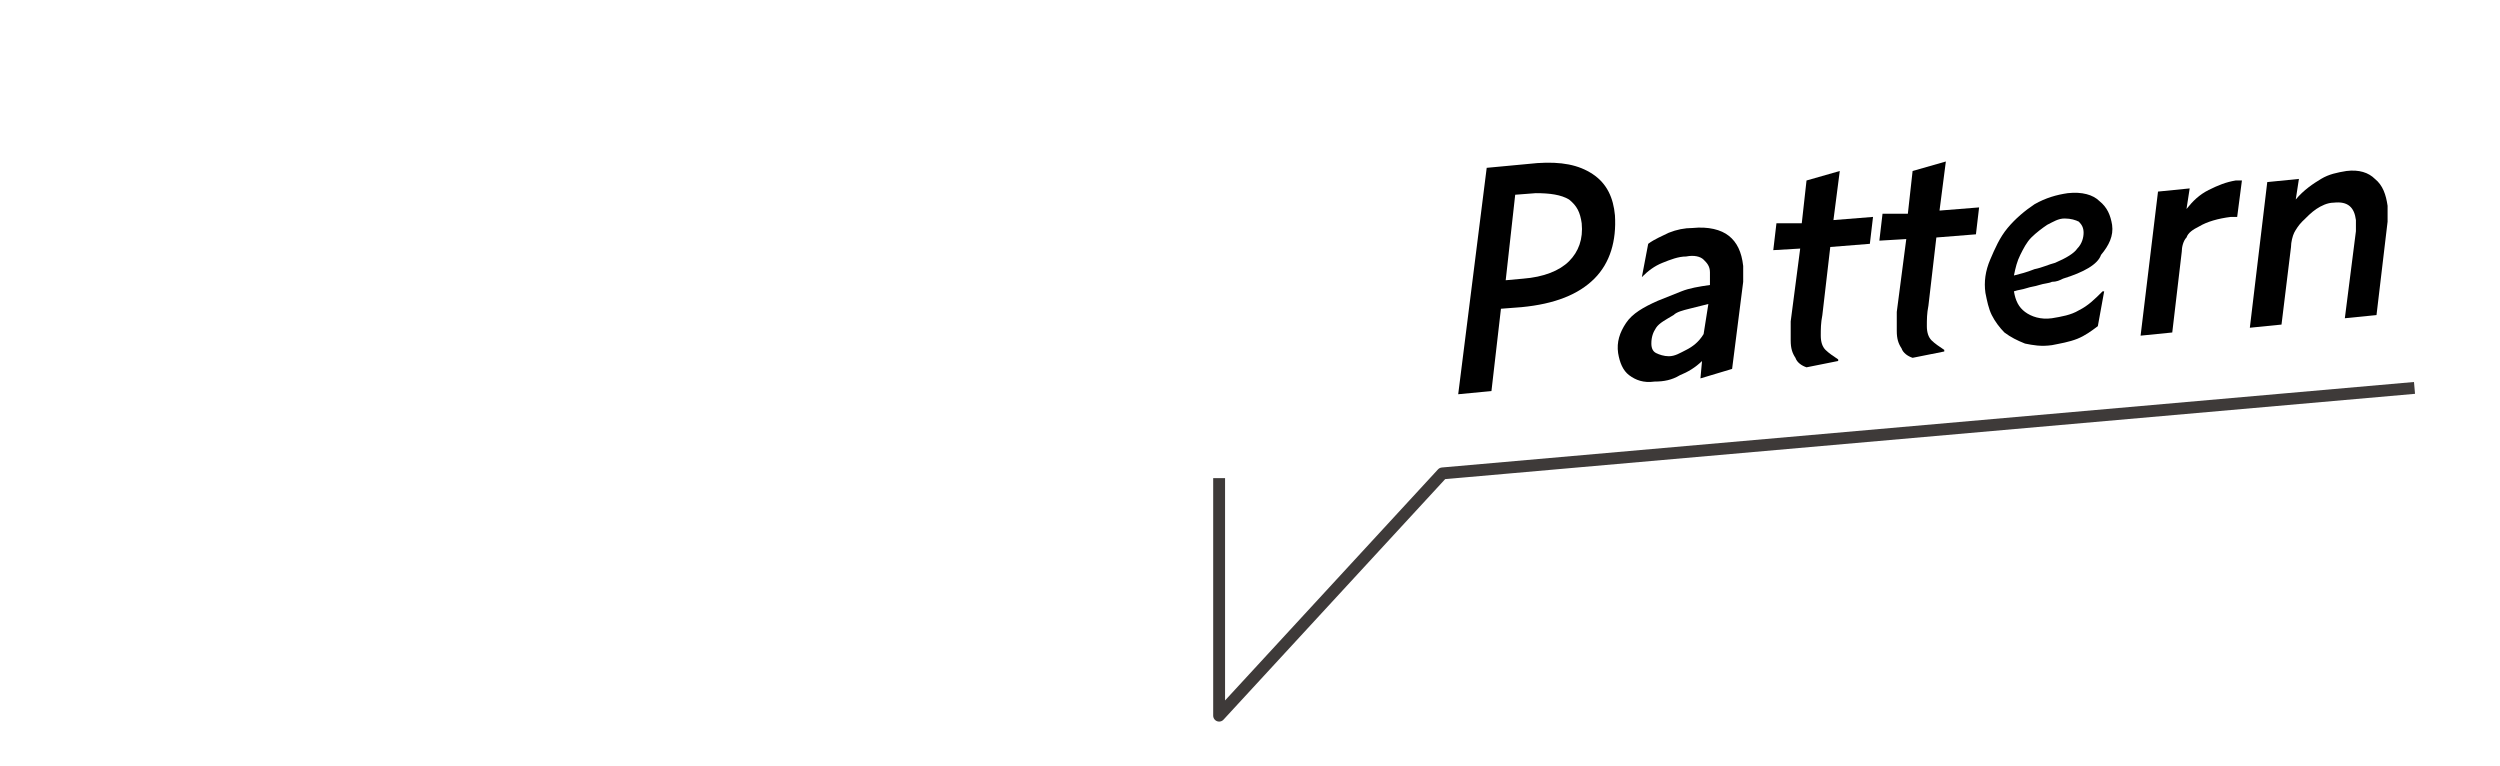 <?xml version="1.0" encoding="utf-8"?>
<!-- Generator: Adobe Illustrator 21.1.0, SVG Export Plug-In . SVG Version: 6.00 Build 0)  -->
<svg version="1.1" id="レイヤー_1" xmlns="http://www.w3.org/2000/svg" xmlns:xlink="http://www.w3.org/1999/xlink" x="0px"
	 y="0px" viewBox="0 0 157.9 48.4" style="enable-background:new 0 0 157.9 48.4;" xml:space="preserve">
<style type="text/css">
	.st0{fill:none;stroke:#3E3A39;stroke-width:0.75;stroke-linejoin:round;stroke-miterlimit:10;}
</style>
<g>
	<path d="M92.1,24.9l1.8-14.3l3.2-0.3c1.5-0.1,2.6,0.1,3.5,0.7c0.9,0.6,1.3,1.5,1.4,2.6c0.1,1.6-0.3,3-1.3,4c-1,1-2.5,1.6-4.6,1.8
		l-1.3,0.1l-0.6,5.2L92.1,24.9z M95.1,17.7l1.1-0.1c1.3-0.1,2.3-0.5,2.9-1.1c0.6-0.6,0.9-1.4,0.8-2.4c-0.1-0.7-0.3-1.1-0.8-1.5
		c-0.5-0.3-1.2-0.4-2.1-0.4l-1.3,0.1L95.1,17.7z"/>
	<path d="M104.1,15.4c0.4-0.3,0.9-0.5,1.3-0.7c0.5-0.2,1-0.3,1.5-0.3c1-0.1,1.8,0.1,2.3,0.5c0.5,0.4,0.8,1,0.9,1.9c0,0.3,0,0.6,0,1
		l-0.7,5.5l-2,0.6l0.1-1.1c-0.4,0.4-0.9,0.7-1.4,0.9c-0.5,0.3-1,0.4-1.6,0.4c-0.7,0.1-1.2-0.1-1.6-0.4c-0.4-0.3-0.6-0.8-0.7-1.4
		c-0.1-0.7,0.1-1.3,0.5-1.9c0.4-0.6,1.1-1,2-1.4c0.5-0.2,1-0.4,1.5-0.6c0.5-0.2,1.1-0.3,1.8-0.4l0-0.4c0-0.1,0-0.2,0-0.2
		c0-0.1,0-0.2,0-0.2c0-0.4-0.2-0.6-0.4-0.8c-0.2-0.2-0.6-0.3-1.1-0.2c-0.5,0-1,0.2-1.5,0.4c-0.5,0.2-0.9,0.5-1.3,0.9L104.1,15.4z
		 M107.9,19.2c-0.4,0.1-0.8,0.2-1.2,0.3c-0.4,0.1-0.8,0.2-1,0.4c-0.5,0.3-0.9,0.5-1.1,0.8c-0.2,0.3-0.3,0.6-0.3,1
		c0,0.3,0.1,0.5,0.3,0.6c0.2,0.1,0.5,0.2,0.8,0.2c0.4,0,0.7-0.2,1.1-0.4c0.4-0.2,0.8-0.5,1.1-1L107.9,19.2z"/>
	<path d="M113.8,14.1l0.3-2.7l2.1-0.6l-0.4,3.1l2.5-0.2l-0.2,1.7l-2.5,0.2l-0.5,4.3c-0.1,0.5-0.1,0.9-0.1,1.3c0,0.4,0.1,0.7,0.3,0.9
		c0.2,0.2,0.5,0.4,0.8,0.6l0,0.1l-2,0.4c-0.3-0.1-0.6-0.3-0.7-0.6c-0.2-0.3-0.3-0.6-0.3-1.1c0-0.3,0-0.7,0-1.2l0.6-4.6l-1.7,0.1
		l0.2-1.7L113.8,14.1z"/>
	<path d="M120.5,13.5l0.3-2.7l2.1-0.6l-0.4,3.1l2.5-0.2l-0.2,1.7l-2.5,0.2l-0.5,4.3c-0.1,0.5-0.1,0.9-0.1,1.3c0,0.4,0.1,0.7,0.3,0.9
		c0.2,0.2,0.5,0.4,0.8,0.6l0,0.1l-2,0.4c-0.3-0.1-0.6-0.3-0.7-0.6c-0.2-0.3-0.3-0.6-0.3-1.1c0-0.3,0-0.7,0-1.2l0.6-4.6l-1.7,0.1
		l0.2-1.7L120.5,13.5z"/>
	<path d="M130.3,17.6c-0.2,0.1-0.4,0.2-0.7,0.2c-0.2,0.1-0.5,0.1-0.8,0.2c-0.3,0.1-0.5,0.1-0.8,0.2c-0.3,0.1-0.5,0.1-0.8,0.2
		c0.1,0.6,0.3,1,0.7,1.3c0.4,0.3,1,0.5,1.7,0.4c0.6-0.1,1.2-0.2,1.7-0.5c0.6-0.3,1-0.7,1.5-1.2l0.1,0l-0.4,2.2
		c-0.4,0.3-0.8,0.6-1.3,0.8c-0.5,0.2-1.1,0.3-1.6,0.4c-0.7,0.1-1.2,0-1.7-0.1c-0.5-0.2-0.9-0.4-1.3-0.7c-0.3-0.3-0.6-0.7-0.8-1.1
		s-0.3-0.9-0.4-1.4c-0.1-0.7,0-1.4,0.3-2.1c0.3-0.7,0.6-1.4,1.1-2c0.5-0.6,1.1-1.1,1.7-1.5c0.7-0.4,1.4-0.6,2.1-0.7
		c0.9-0.1,1.6,0.1,2,0.5c0.5,0.4,0.7,0.9,0.8,1.5c0.1,0.7-0.2,1.3-0.7,1.9C132.5,16.7,131.6,17.2,130.3,17.6z M130.4,13.8
		c-0.4,0-0.7,0.2-1.1,0.4c-0.3,0.2-0.7,0.5-1,0.8c-0.3,0.3-0.5,0.7-0.7,1.1c-0.2,0.4-0.3,0.8-0.4,1.3c0.4-0.1,0.8-0.2,1.3-0.4
		c0.5-0.1,0.9-0.3,1.3-0.4c0.7-0.3,1.2-0.6,1.4-0.9c0.3-0.3,0.4-0.7,0.4-1c0-0.3-0.1-0.5-0.3-0.7C131.1,13.9,130.8,13.8,130.4,13.8z
		"/>
	<path d="M141.3,13.7c-0.1,0-0.1,0-0.2,0c-0.1,0-0.1,0-0.2,0c-0.8,0.1-1.5,0.3-2,0.6c-0.4,0.2-0.7,0.4-0.8,0.7
		c-0.2,0.2-0.3,0.6-0.3,0.9l-0.6,5.1l-2,0.2l1.1-9.1l2-0.2l-0.2,1.3c0.4-0.5,0.8-0.9,1.4-1.2s1.1-0.5,1.7-0.6c0.2,0,0.3,0,0.4,0
		L141.3,13.7z"/>
	<path d="M143.2,11.5l2-0.2l-0.2,1.3c0.5-0.6,1.1-1,1.6-1.3c0.5-0.3,1-0.4,1.6-0.5c0.8-0.1,1.4,0.1,1.8,0.5c0.5,0.4,0.7,1,0.8,1.7
		c0,0.1,0,0.3,0,0.5c0,0.2,0,0.3,0,0.5l-0.7,5.9l-2,0.2l0.7-5.5c0-0.1,0-0.3,0-0.4c0-0.1,0-0.2,0-0.3c-0.1-0.8-0.5-1.2-1.4-1.1
		c-0.4,0-0.8,0.2-1.1,0.4c-0.3,0.2-0.6,0.5-0.9,0.8c-0.2,0.2-0.4,0.5-0.5,0.7s-0.2,0.6-0.2,0.9l-0.6,4.9l-2,0.2L143.2,11.5z"/>
</g>
<polyline class="st0" points="77,30.2 77,45.2 91.1,29.9 152.5,24.5 "/>
<g>
</g>
<g>
</g>
<g>
</g>
<g>
</g>
<g>
</g>
<g>
</g>
</svg>
